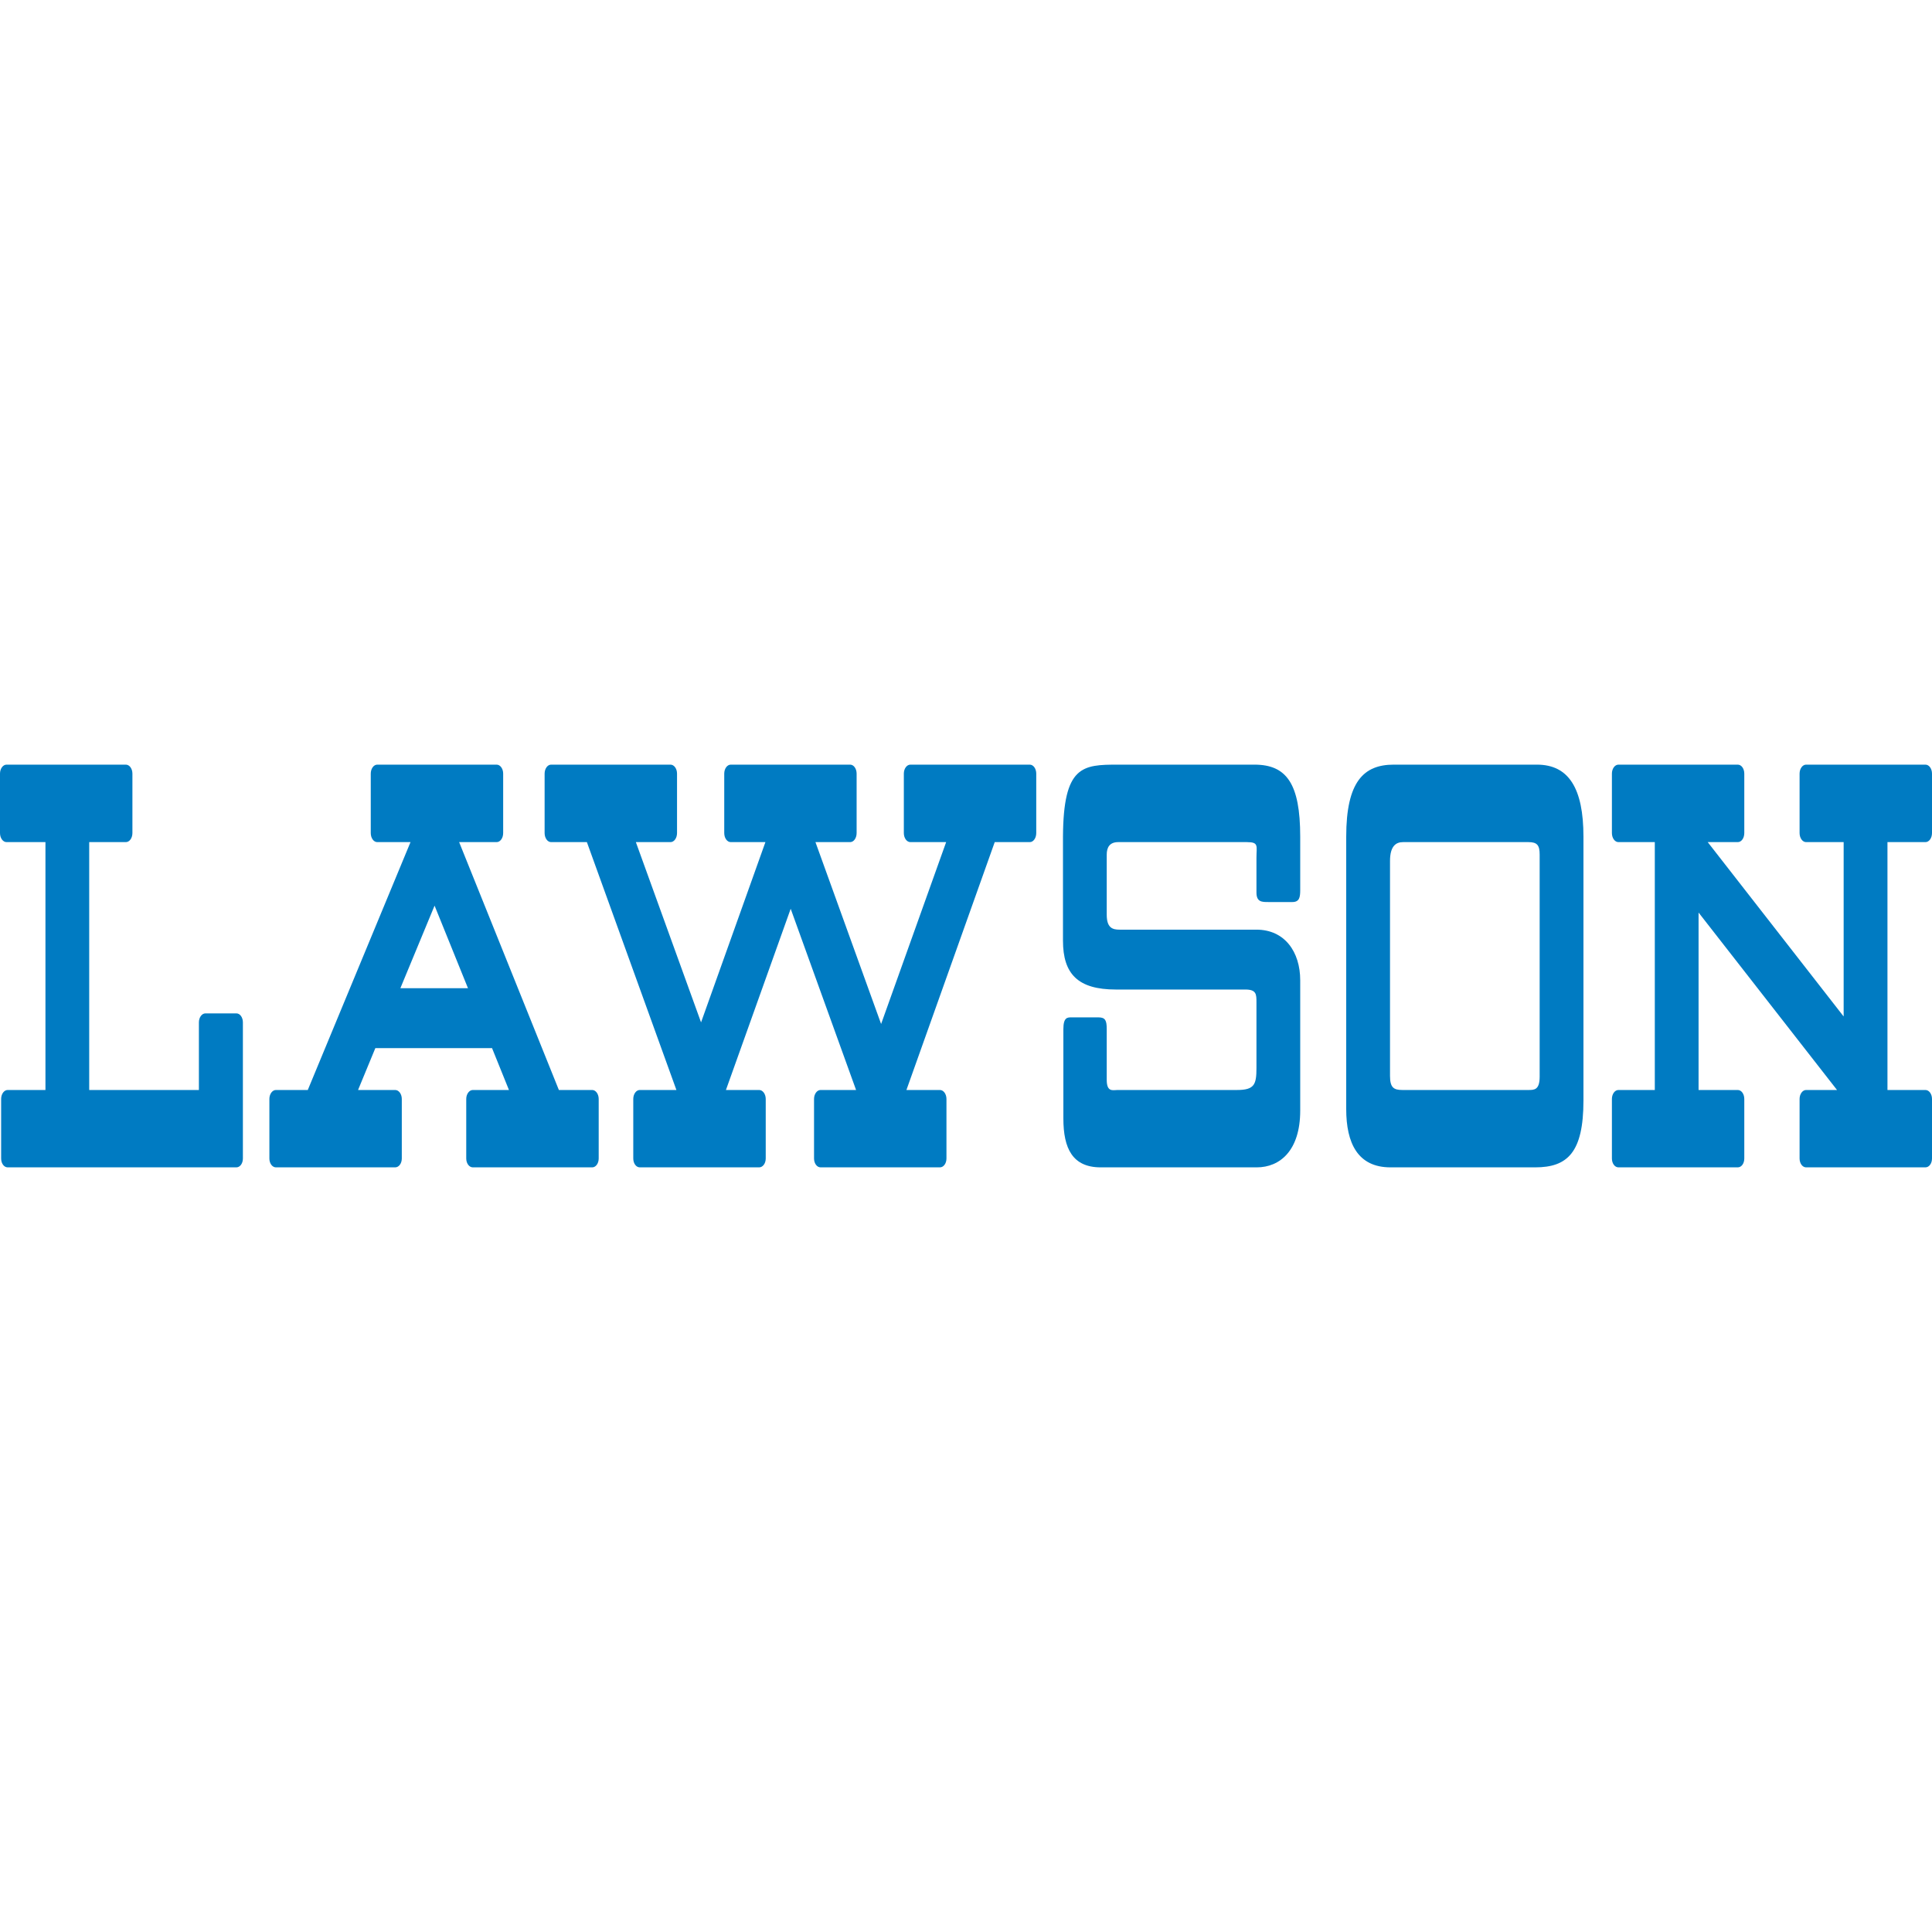 <svg width="80" height="80" viewBox="0 0 1847 385" fill="none" xmlns="http://www.w3.org/2000/svg">
<path d="M1066.82 214.993C1103.1 214.993 1184.52 214.993 1190.56 214.993C1201.18 214.993 1201.18 219.625 1201.18 227.243C1201.18 234.86 1201.18 274.081 1201.18 289.882C1201.18 305.735 1199.34 311.037 1182.57 311.037C1165.76 311.037 1072.86 311.037 1068.47 311.037C1064.05 311.037 1058.04 313.456 1058.04 301.309C1058.04 289.059 1058.04 261.213 1058.04 252.875C1058.04 244.588 1056.73 241.603 1050.09 241.603C1043.49 241.603 1028.1 241.603 1024.28 241.603C1020.41 241.603 1016.59 241.603 1016.59 252.875C1016.59 264.25 1016.59 309.493 1016.59 338.265C1016.59 366.934 1025.33 385 1052.3 385C1079.24 385 1179.46 385 1201.44 385C1223.47 385 1243.01 369.147 1243.01 330.699C1243.01 292.147 1243.01 233.265 1243.01 206.14C1243.01 178.912 1228.12 157.757 1201.18 157.757C1174.2 157.757 1077.1 157.757 1070.43 157.757C1063.82 157.757 1058.04 156.316 1058.04 143.449C1058.04 130.632 1058.04 92.904 1058.04 86.007C1058.04 79.265 1060.71 74.066 1069 74.066C1077.25 74.066 1180.51 74.066 1192.06 74.066C1203.66 74.066 1201.18 77.721 1201.18 89.044C1201.18 100.368 1201.18 113.287 1201.18 122.243C1201.18 131.353 1206.4 131.353 1212.4 131.353C1218.48 131.353 1228.98 131.353 1235.51 131.353C1242.19 131.353 1243.01 126.824 1243.01 120.029C1243.01 113.287 1243.01 68.919 1243.01 68.919C1243.01 18.375 1230.07 -4.33866e-06 1199.23 -4.33866e-06C1168.39 -4.33866e-06 1103.1 -4.33866e-06 1069 -4.33866e-06C1034.89 -4.33866e-06 1016.59 0.824 1016.21 68.919C1016.21 104.022 1016.21 112.309 1016.21 114.007V114.368C1016.21 116.375 1016.21 138.147 1016.21 168.257C1016.21 200.118 1030.5 214.993 1066.82 214.993Z" fill="#007BC2"/>
<path d="M1328.86 199.346C1328.86 199.346 1328.86 106.39 1328.86 92.132C1328.86 77.721 1334.64 74.066 1341.28 74.066C1344.54 74.066 1452.97 74.066 1461.23 74.066C1469.52 74.066 1471.92 77 1471.92 86.007C1471.92 95.066 1471.92 285.353 1471.92 298.272C1471.92 311.037 1466.74 311.037 1461.23 311.037C1455.79 311.037 1348.93 311.037 1340.71 311.037C1332.42 311.037 1328.86 308.772 1328.86 297.551C1328.86 286.125 1328.86 199.346 1328.86 199.346ZM1329.35 385C1360.68 385 1436.84 385 1467.64 385C1498.45 385 1513.79 370.897 1513.79 321.022C1513.79 271.147 1513.79 114.985 1513.79 68.919C1513.79 22.647 1499.72 -4.33866e-06 1469.29 -4.33866e-06C1440.63 -4.33866e-06 1361.09 -4.33866e-06 1332.42 -4.33866e-06C1303.83 -4.33866e-06 1286.99 16.059 1286.99 68.919C1286.99 121.779 1286.99 213.706 1286.99 213.706C1286.99 213.706 1286.99 296.882 1286.99 329.309C1286.99 361.787 1297.98 385 1329.35 385Z" fill="#007BC2"/>
<path d="M6.266 74.066H43.447V311.037H7.354C3.864 311.037 1.088 314.897 1.088 319.632V376.507C1.088 381.294 3.864 385 7.354 385H225.979C229.431 385 232.207 381.294 232.207 376.507V246.39C232.207 241.654 229.468 237.794 226.016 237.794H196.414C192.962 237.794 190.148 241.654 190.148 246.39V311.037H85.281V74.066H120.287C123.814 74.066 126.59 70.206 126.59 65.368V8.596C126.59 3.86 123.814 -4.33866e-06 120.287 -4.33866e-06H6.266C2.814 -4.33866e-06 0 3.86 0 8.596V65.368C0 70.206 2.814 74.066 6.266 74.066Z" fill="#007BC2"/>
<path d="M415.451 134.801L447.38 213.706H447.718L447.417 213.86L447.38 213.706H383.034L382.809 213.603L415.451 134.801ZM263.798 385H377.819C381.271 385 384.122 381.294 384.122 376.507V319.632C384.122 314.897 381.271 311.037 377.819 311.037H342.588L342.363 310.882L358.834 270.993H470.567L470.454 271.147L486.625 311.191L486.475 311.037H452.032C448.581 311.037 445.729 314.897 445.729 319.632V376.507C445.729 381.294 448.581 385 452.032 385H566.166C569.543 385 572.357 381.294 572.357 376.507V319.632C572.357 314.897 569.543 311.037 566.166 311.037H534.35V311.191L438.938 74.066H474.769C478.258 74.066 481.035 70.206 481.035 65.368V8.596C481.035 3.86 478.258 -4.33866e-06 474.769 -4.33866e-06H360.673C357.221 -4.33866e-06 354.445 3.86 354.445 8.596V65.368C354.445 70.206 357.221 74.066 360.673 74.066H392.452L294.301 310.882L294.414 311.037H263.798C260.346 311.037 257.532 314.897 257.532 319.632V376.507C257.532 381.294 260.346 385 263.798 385Z" fill="#007BC2"/>
<path d="M526.846 74.066H561.064L646.645 311.037H611.64C608.188 311.037 605.411 314.897 605.411 319.632V376.507C605.411 381.294 608.188 385 611.64 385H725.773C729.188 385 732.039 381.294 732.039 376.507V319.632C732.039 314.897 729.188 311.037 725.773 311.037H693.994L755.901 137.787L818.408 311.037H784.491C781.039 311.037 778.225 314.897 778.225 319.632V376.507C778.225 381.294 781.039 385 784.491 385H898.55C902.039 385 904.815 381.294 904.815 376.507V319.632C904.815 314.897 902.039 311.037 898.55 311.037H866.546L950.964 74.066H984.469C987.921 74.066 990.66 70.206 990.66 65.368V8.596C990.66 3.86 987.921 -4.33866e-06 984.469 -4.33866e-06H870.335C866.883 -4.33866e-06 864.069 3.86 864.069 8.596V65.368C864.069 70.206 866.883 74.066 870.335 74.066H904.515L842.346 247.934L779.576 74.066H812.743C816.195 74.066 818.934 70.206 818.934 65.368V8.596C818.934 3.86 816.195 -4.33866e-06 812.743 -4.33866e-06H698.609C695.158 -4.33866e-06 692.381 3.86 692.381 8.596V65.368C692.381 70.206 695.158 74.066 698.609 74.066H731.739L670.207 246.39L607.888 74.066H640.98C644.469 74.066 647.245 70.206 647.245 65.368V8.596C647.245 3.86 644.469 -4.33866e-06 640.98 -4.33866e-06H526.846C523.432 -4.33866e-06 520.655 3.86 520.655 8.596V65.368C520.655 70.206 523.432 74.066 526.846 74.066Z" fill="#007BC2"/>
<path d="M1547.26 385H1661.32C1664.84 385 1667.55 381.294 1667.55 376.507V319.632C1667.55 314.897 1664.84 311.037 1661.32 311.037H1623.84V141.493H1623.91L1756.2 311.037H1726.64C1723.22 311.037 1720.41 314.897 1720.41 319.632V376.507C1720.41 381.294 1723.22 385 1726.64 385H1840.73C1844.22 385 1847 381.294 1847 376.507V319.632C1847 314.897 1844.22 311.037 1840.73 311.037H1804.42V74.066H1840.73C1844.22 74.066 1847 70.206 1847 65.368V8.596C1847 3.86 1844.22 -4.33866e-06 1840.73 -4.33866e-06H1726.64C1723.22 -4.33866e-06 1720.41 3.86 1720.41 8.596V65.368C1720.41 70.206 1723.22 74.066 1726.64 74.066H1762.54V240.574H1762.39L1632.58 74.066H1661.32C1664.84 74.066 1667.55 70.206 1667.55 65.368V8.596C1667.55 3.86 1664.84 -4.33866e-06 1661.32 -4.33866e-06H1547.26C1543.77 -4.33866e-06 1540.99 3.86 1540.99 8.596V65.368C1540.99 70.206 1543.77 74.066 1547.26 74.066H1582V311.037H1547.26C1543.77 311.037 1540.99 314.897 1540.99 319.632V376.507C1540.99 381.294 1543.77 385 1547.26 385Z" fill="#007BC2"/>
</svg>
